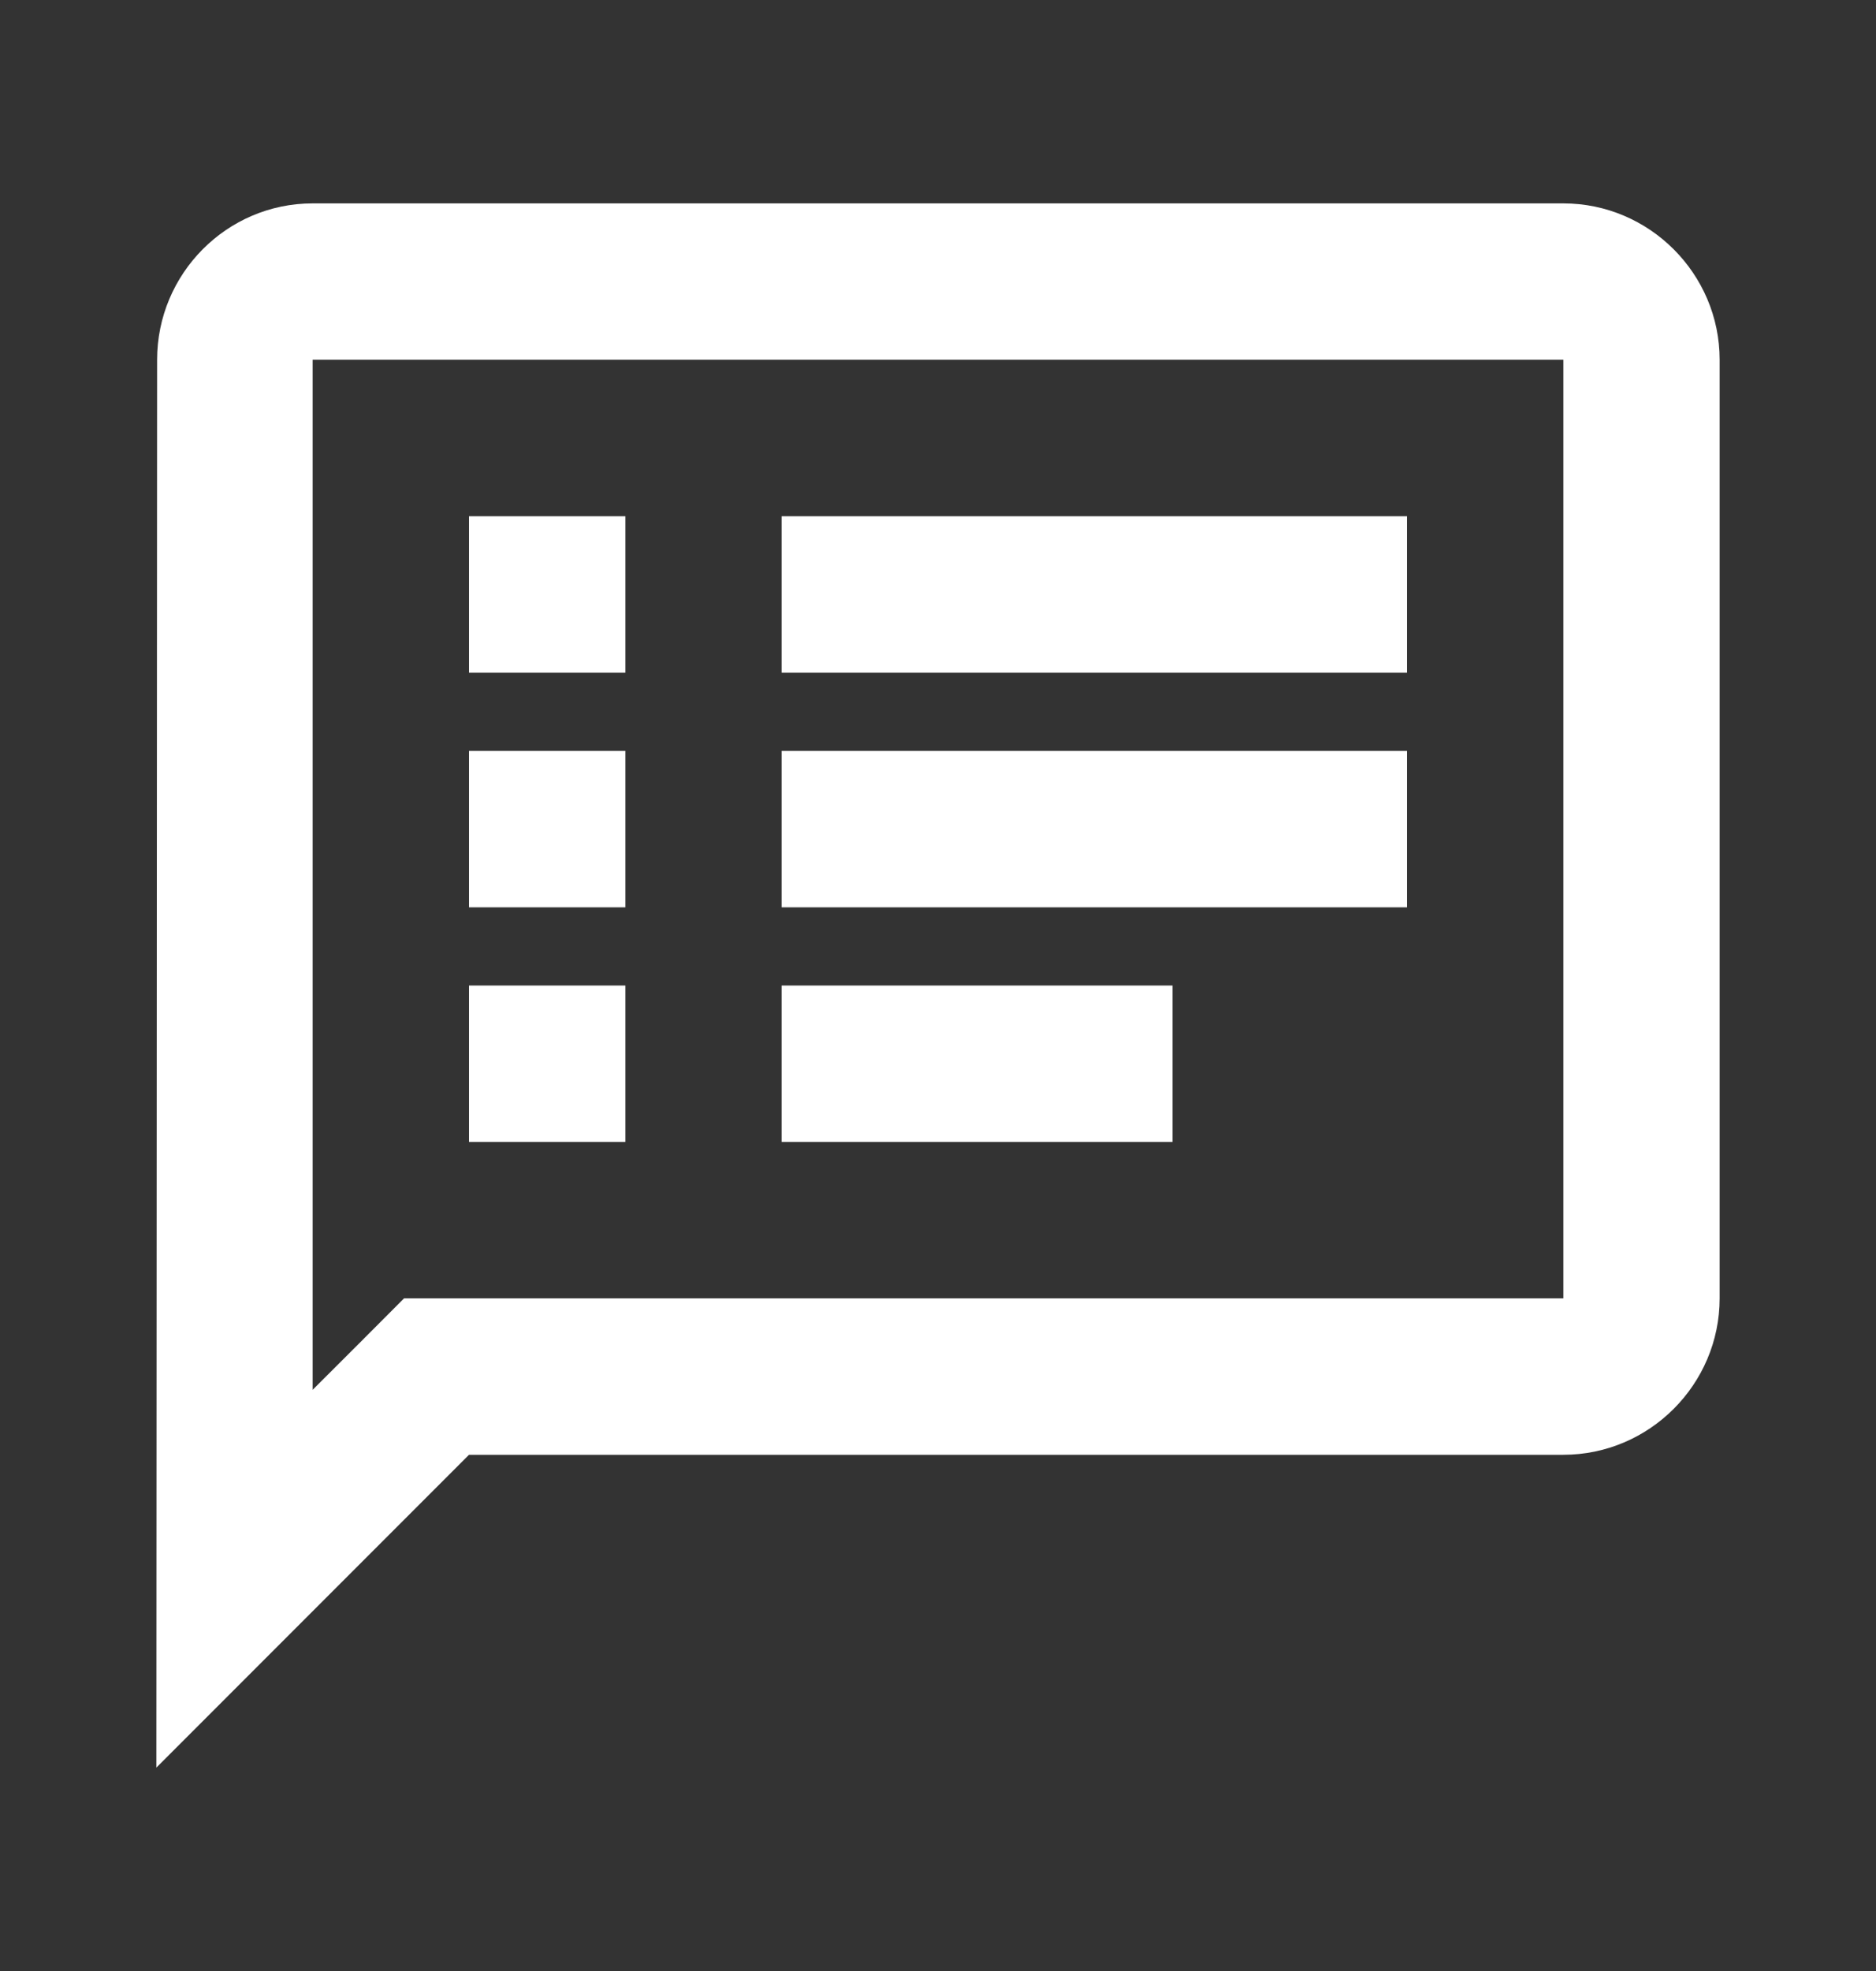 <svg width="20" height="21" viewBox="0 0 20 21" fill="none" xmlns="http://www.w3.org/2000/svg">
<rect x="0" y="0" width="20" height="21" fill="#333333" stroke="none"/>
<g clip-path="url(#clip0_729_6607)">
<path d="M16.667 2.167H3.333C2.417 2.167 1.675 2.917 1.675 3.833L1.667 18.833L5 15.5H16.667C17.583 15.5 18.333 14.75 18.333 13.833V3.833C18.333 2.917 17.583 2.167 16.667 2.167ZM16.667 13.833H4.308L3.817 14.325L3.333 14.808V3.833H16.667V13.833ZM5 10.5H6.667V12.167H5V10.5ZM5 8H6.667V9.667H5V8ZM5 5.5H6.667V7.167H5V5.5ZM8.333 10.5H12.5V12.167H8.333V10.5ZM8.333 8H15V9.667H8.333V8ZM8.333 5.5H15V7.167H8.333V5.5Z" fill="white"/>
</g>
<defs>
<clipPath id="clip0_729_6607">
<rect width="20" height="20" fill="white" transform="translate(0 0.5)"/>
</clipPath>
</defs>
</svg>
